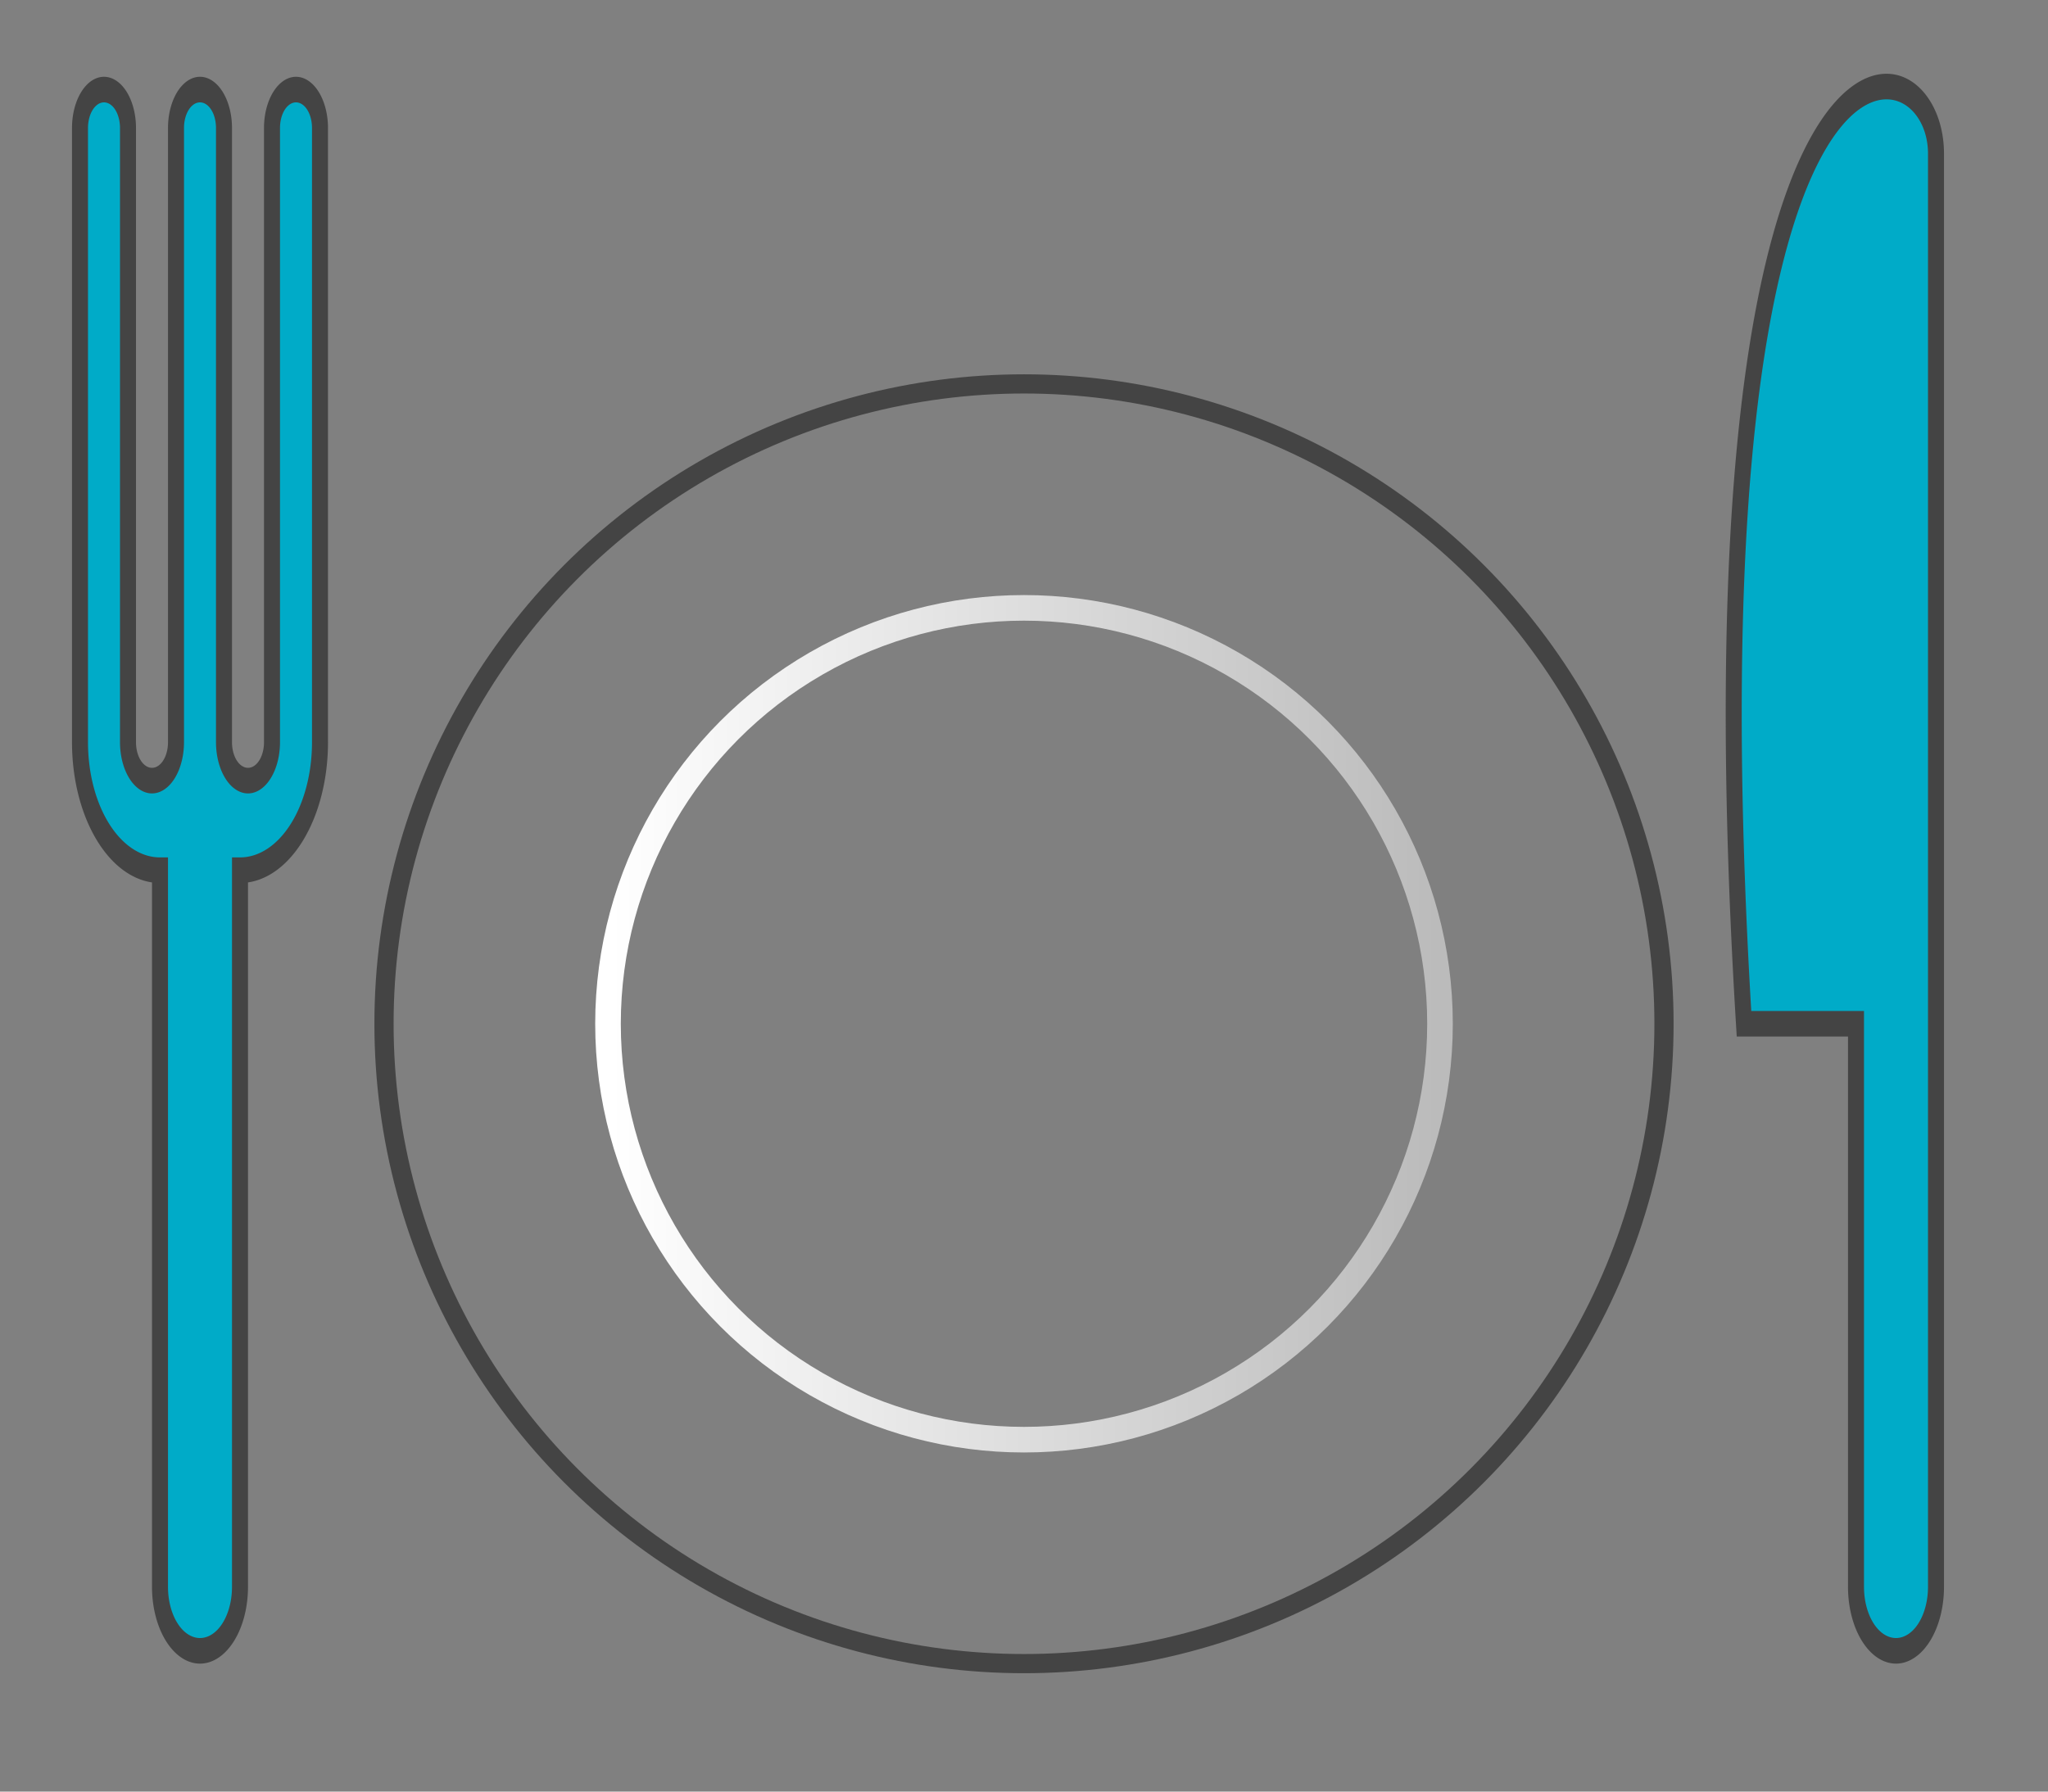 <?xml version="1.0" encoding="UTF-8" standalone="no"?>
<svg
   xmlns:dc="http://purl.org/dc/elements/1.1/"
   xmlns:cc="http://creativecommons.org/ns#"
   xmlns:rdf="http://www.w3.org/1999/02/22-rdf-syntax-ns#"
   xmlns:svg="http://www.w3.org/2000/svg"
   xmlns="http://www.w3.org/2000/svg"
   xmlns:sodipodi="http://sodipodi.sourceforge.net/DTD/sodipodi-0.dtd"
   xmlns:inkscape="http://www.inkscape.org/namespaces/inkscape"
   version="1.1"
   preserveAspectRatio="xMidYMid meet"
   zoomAndPan="magnify"
   id="Food Logo"
   viewBox="-160 -160 320 280"
   width="800"
   height="700"
   inkscape:version="0.91 r13725"
   sodipodi:docname="canteenie.svg"
   inkscape:export-filename="/home/dreieinhalb/canteenie.png"
   inkscape:export-xdpi="28.157143"
   inkscape:export-ydpi="28.157143">
  <rect x="-160" y="-160" width="320" height="280" fill="#808080" stroke="none"/>
  <sodipodi:namedview
     pagecolor="#ffffff"
     bordercolor="#666666"
     borderopacity="1"
     objecttolerance="10"
     gridtolerance="10"
     guidetolerance="10"
     inkscape:pageopacity="0"
     inkscape:pageshadow="2"
     inkscape:window-width="640"
     inkscape:window-height="480"
     id="namedview20"
     showgrid="false"
     inkscape:zoom="1.0020713"
     inkscape:cx="226.77672"
     inkscape:cy="379.54546"
     inkscape:current-layer="g12" />
  <defs
     id="defs3">
    <linearGradient
       id="gradient">
      <stop
         offset="0"
         stop-color="white"
         id="stop6" />
      <stop
         offset="1"
         stop-color="#BBB"
         id="stop8" />
    </linearGradient>
  </defs>
  <circle
     r="100"
     fill="white"
     stroke="#444"
     stroke-width="3"
     id="circle10"
     style="fill:none" />
  <g
     fill="white"
     stroke="black"
     stroke-width="5"
     id="g12">
    <path
       d="M -150,90 a 12.5,12.5,0 0,0 25,0 v -140 a 25,25,0 0,0 25,-25 v -120 a 7.5,7.5,0 0,0 -15,0 v 120 a 7.5,7.5,0 0,1 -15,0 v -120 a 7.5,7.5,0 0,0 -15,0 v 120 a 7.5,7.5,0 0,1 -15,0 v-120 a 7.5,7.5,0 0,0 -15,0 v 120 a 25,25,0 0,0 25,25 z"
       transform="scale(.5,.8) translate(-120,20)"
       id="path14"
       style="fill:#00abc8;fill-opacity:1;stroke:#444444;stroke-opacity:1" />
    <path
       d="M 125,90 a 12.5,12.5,0 0,0 25,0 v -280 C 150,-215 70,-225 90,-20 H 125 z"
       transform="scale(.5,.8) translate(135,20)"
       id="path16"
       style="fill:#00abc8;fill-opacity:1;stroke:#444444;stroke-opacity:1" />
  </g>
  <circle
     r="65"
     fill="none"
     stroke="url(#gradient)"
     stroke-width="4"
     id="circle18" />
</svg>
